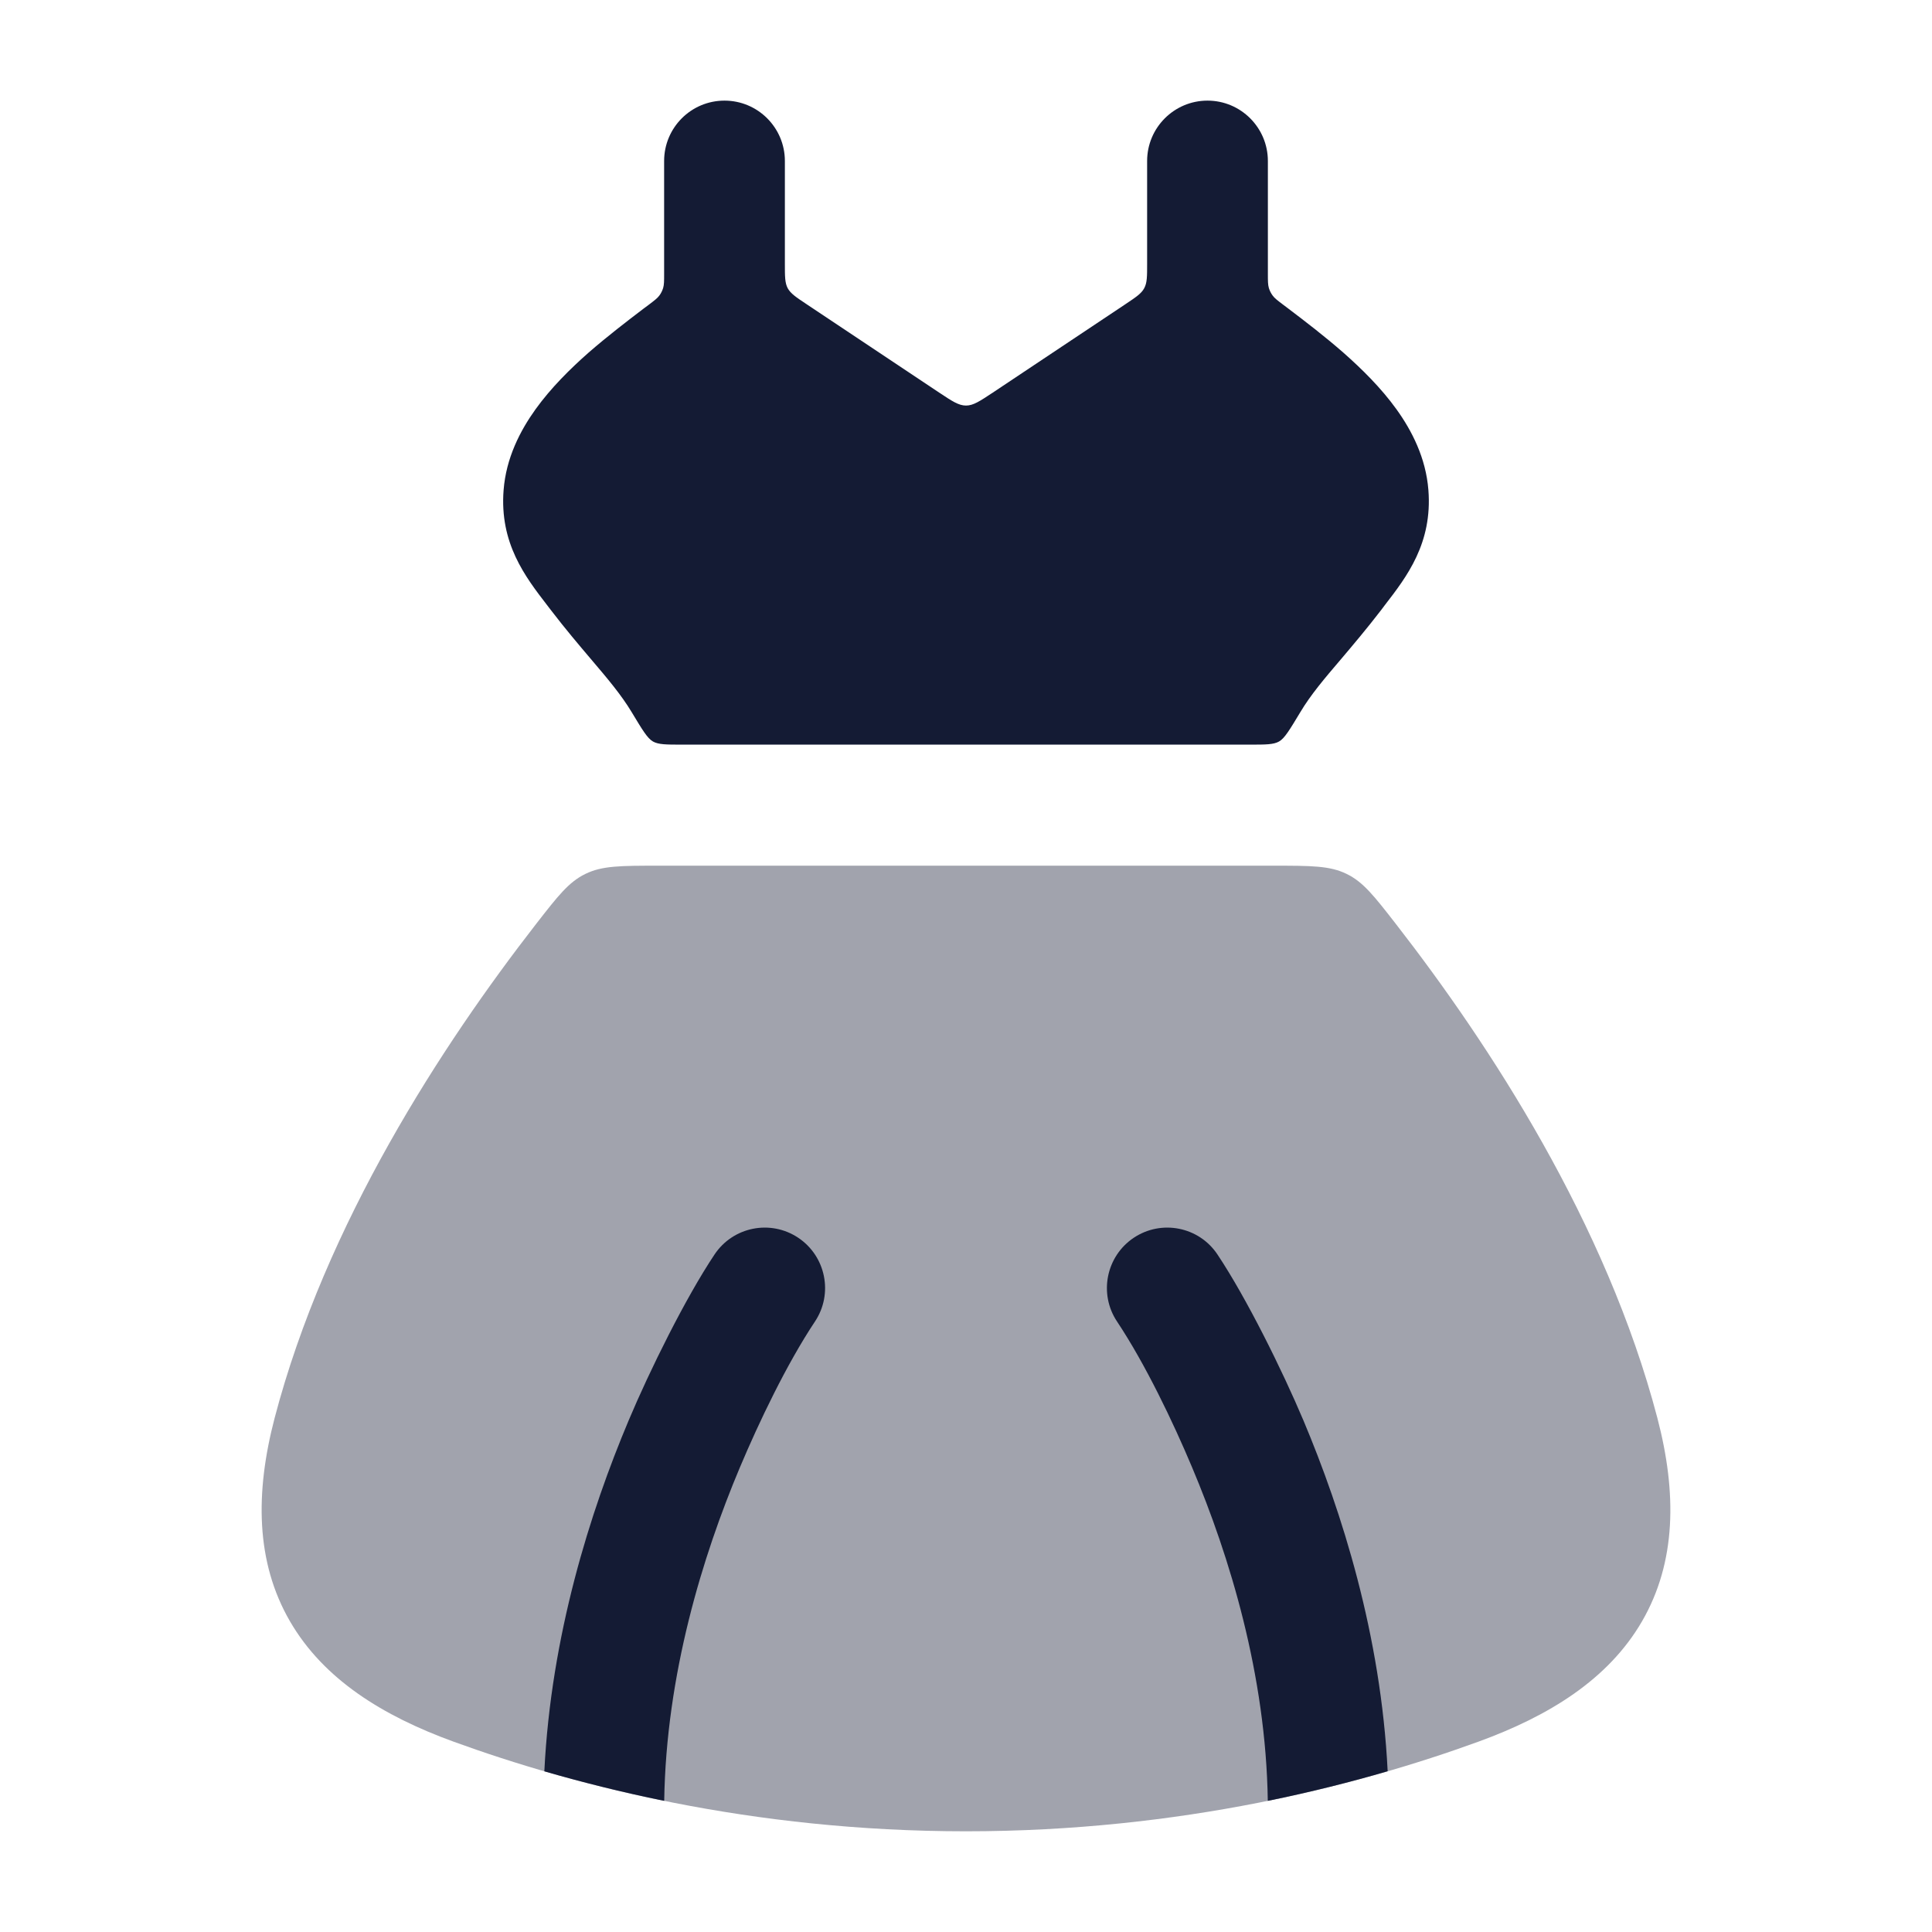 <svg width="24" height="24" viewBox="0 0 24 24" fill="none" xmlns="http://www.w3.org/2000/svg">
<path d="M9.75 2C9.75 1.586 9.414 1.25 9 1.25C8.585 1.25 8.25 1.586 8.25 2V3.401C8.25 3.491 8.25 3.535 8.238 3.577C8.228 3.61 8.212 3.643 8.191 3.671C8.165 3.706 8.13 3.732 8.059 3.786L7.997 3.832C7.788 3.991 7.544 4.178 7.312 4.38C7.083 4.582 6.844 4.818 6.652 5.085C6.462 5.35 6.287 5.688 6.256 6.087C6.204 6.747 6.524 7.164 6.796 7.517L6.842 7.577C7.025 7.816 7.193 8.013 7.342 8.189C7.548 8.431 7.719 8.633 7.849 8.85C7.978 9.064 8.042 9.172 8.111 9.211C8.18 9.25 8.277 9.25 8.471 9.25H15.529C15.723 9.25 15.82 9.25 15.889 9.211C15.958 9.172 16.022 9.064 16.151 8.85C16.28 8.633 16.451 8.431 16.658 8.189C16.807 8.013 16.974 7.816 17.158 7.577L17.203 7.517C17.476 7.164 17.796 6.747 17.744 6.087C17.713 5.688 17.538 5.349 17.348 5.085C17.156 4.818 16.916 4.582 16.687 4.38C16.456 4.178 16.212 3.991 16.002 3.832L15.941 3.786C15.87 3.732 15.834 3.706 15.809 3.671C15.788 3.643 15.772 3.61 15.762 3.577C15.75 3.535 15.75 3.491 15.75 3.401V2C15.75 1.586 15.414 1.25 15 1.25C14.586 1.25 14.25 1.586 14.25 2V3.277C14.25 3.435 14.25 3.513 14.214 3.58C14.179 3.646 14.113 3.69 13.983 3.777L12.333 4.877C12.171 4.984 12.091 5.038 12 5.038C11.909 5.038 11.828 4.984 11.667 4.877L10.017 3.777C9.886 3.69 9.821 3.646 9.785 3.58C9.75 3.513 9.75 3.435 9.75 3.277V2Z" fill="#141B34"/>
<path opacity="0.4" d="M6.658 11.48C5.497 12.974 4.046 15.194 3.411 17.617C3.169 18.543 3.175 19.404 3.603 20.142C4.023 20.865 4.76 21.317 5.63 21.634C7.127 22.179 9.331 22.749 12 22.749C14.669 22.749 16.873 22.179 18.37 21.634C19.239 21.317 19.977 20.865 20.397 20.142C20.825 19.404 20.831 18.543 20.589 17.617C19.954 15.194 18.503 12.974 17.342 11.48C17.071 11.132 16.936 10.957 16.728 10.856C16.52 10.754 16.287 10.754 15.822 10.754H8.177C7.712 10.754 7.48 10.754 7.272 10.856C7.064 10.957 6.929 11.132 6.658 11.48Z" fill="#141B34"/>
<path fill-rule="evenodd" clip-rule="evenodd" d="M17.238 22.003C17.155 20.312 16.668 18.777 16.192 17.646C15.929 17.023 15.485 16.125 15.124 15.584C14.895 15.239 14.429 15.146 14.084 15.376C13.74 15.606 13.647 16.072 13.876 16.416C14.229 16.947 14.572 17.665 14.809 18.229C15.274 19.333 15.726 20.804 15.749 22.371C16.285 22.262 16.782 22.136 17.238 22.003ZM8.251 22.371C8.275 20.805 8.726 19.333 9.191 18.229C9.429 17.665 9.771 16.947 10.124 16.416C10.353 16.072 10.26 15.606 9.916 15.376C9.571 15.146 9.106 15.239 8.876 15.584C8.515 16.125 8.071 17.023 7.809 17.646C7.333 18.777 6.845 20.313 6.762 22.004C7.218 22.136 7.716 22.262 8.251 22.371Z" fill="#141B34"/>
</svg>
